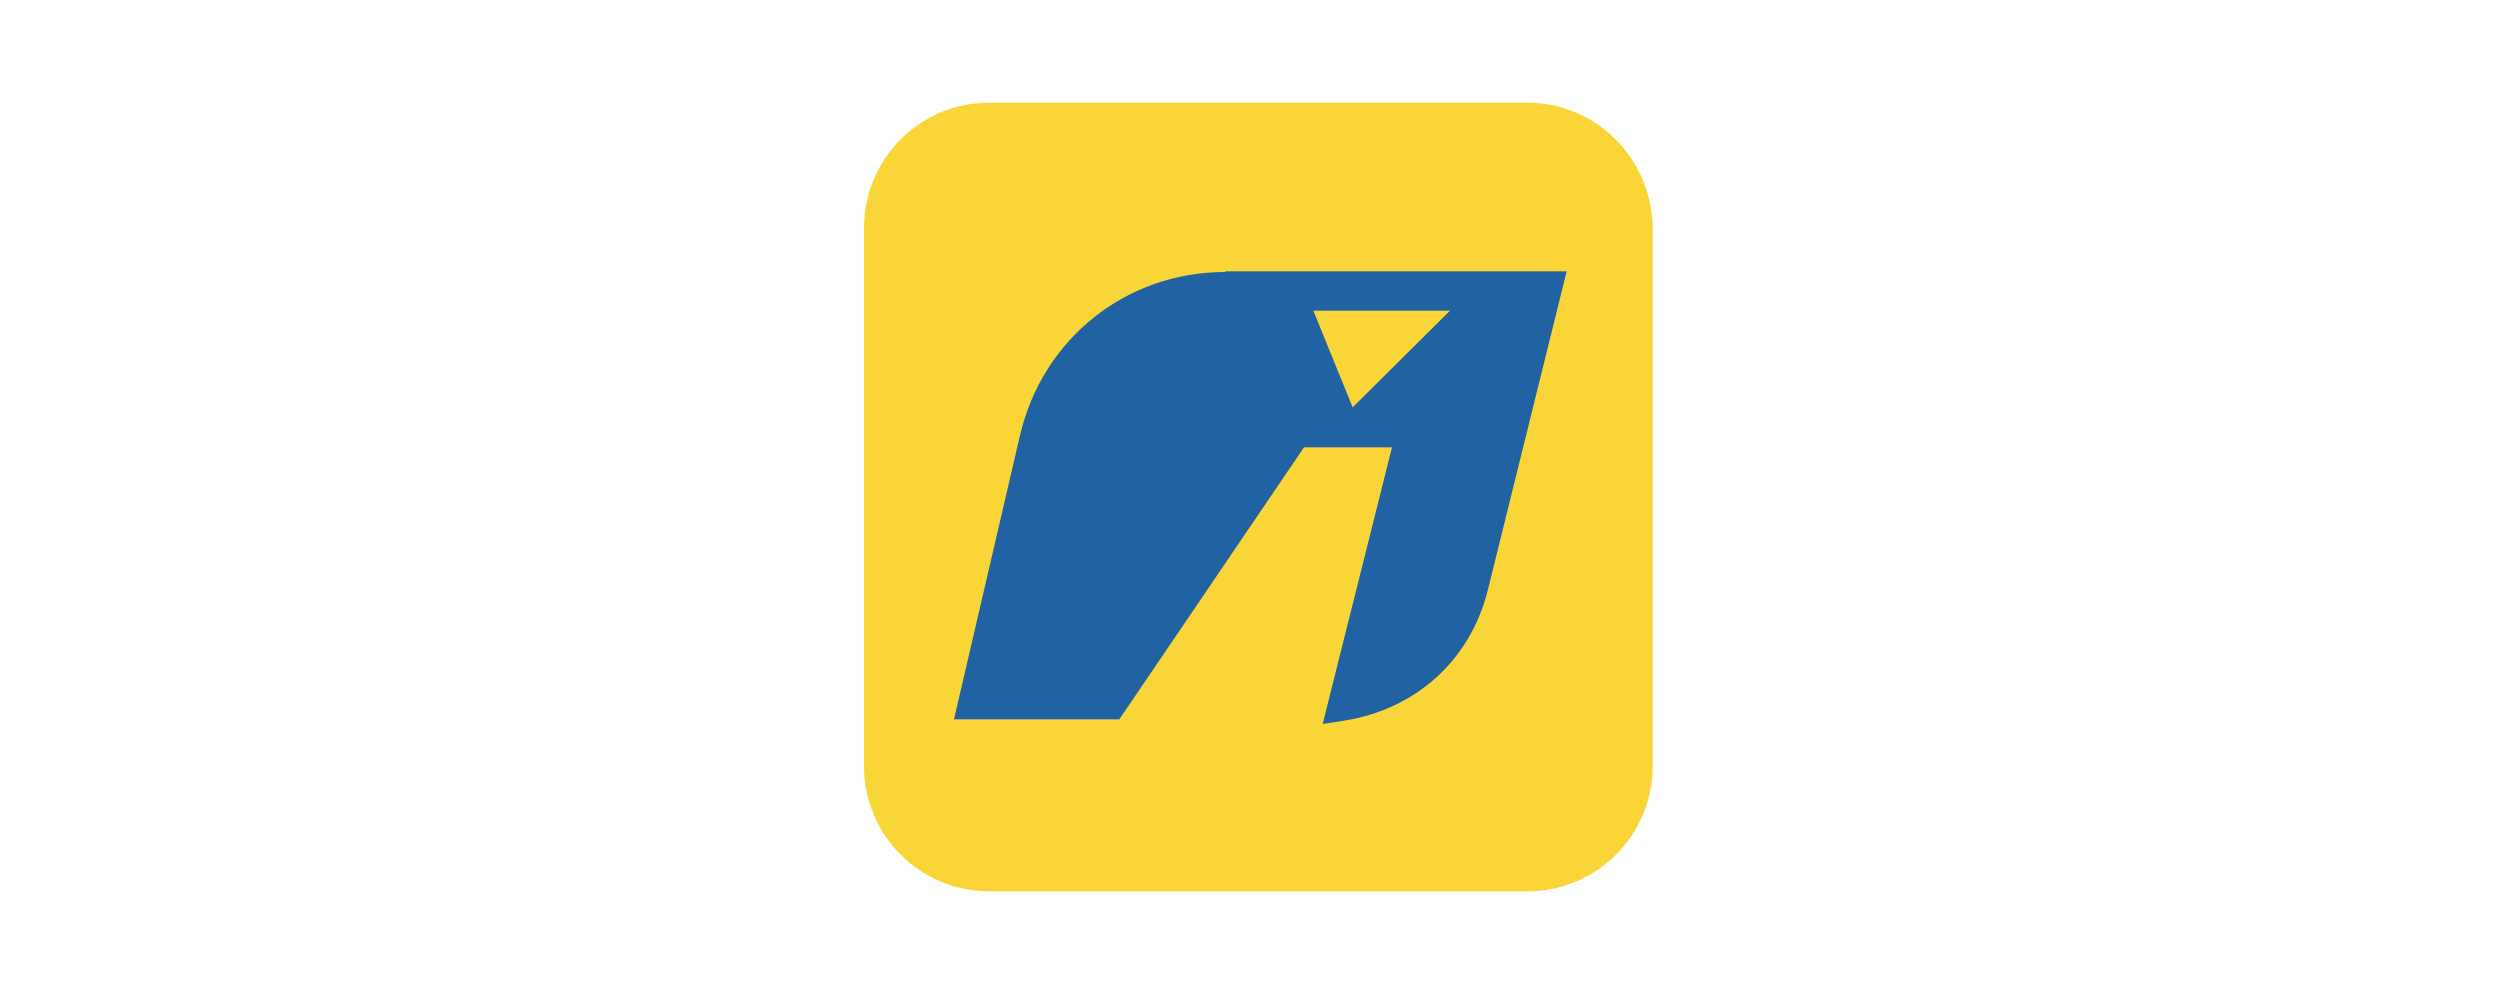 <svg class="ipiranga" height="60" xmlns="http://www.w3.org/2000/svg" viewBox="0 0 150 150">
    <path d="M0 0h150v150H0V0z" fill="none"></path>
    <path d="M116.6 15.4H35.9c-10.4 0-18.8 8.4-18.8 18.8v80.7c0 10.4 8.4 18.8 18.8 18.8h80.7c10.4 0 18.8-8.4 18.8-18.8V34.2c-.1-10.4-8.5-18.8-18.8-18.8z" fill="#f9d537"></path>
    <path d="M71.3 40.8c-14.9 0-27.4 10-30.8 24.5l-9.9 42.6h24.8l27.7-40.8h13.2l-10.4 41.5 3.2-.5c10.8-1.7 19-9.1 21.6-19.7l11.8-47.7H71.3zm19.1 20.3l-5.9-14.5H105L90.4 61.1z" fill="#2163a2"></path>
</svg>